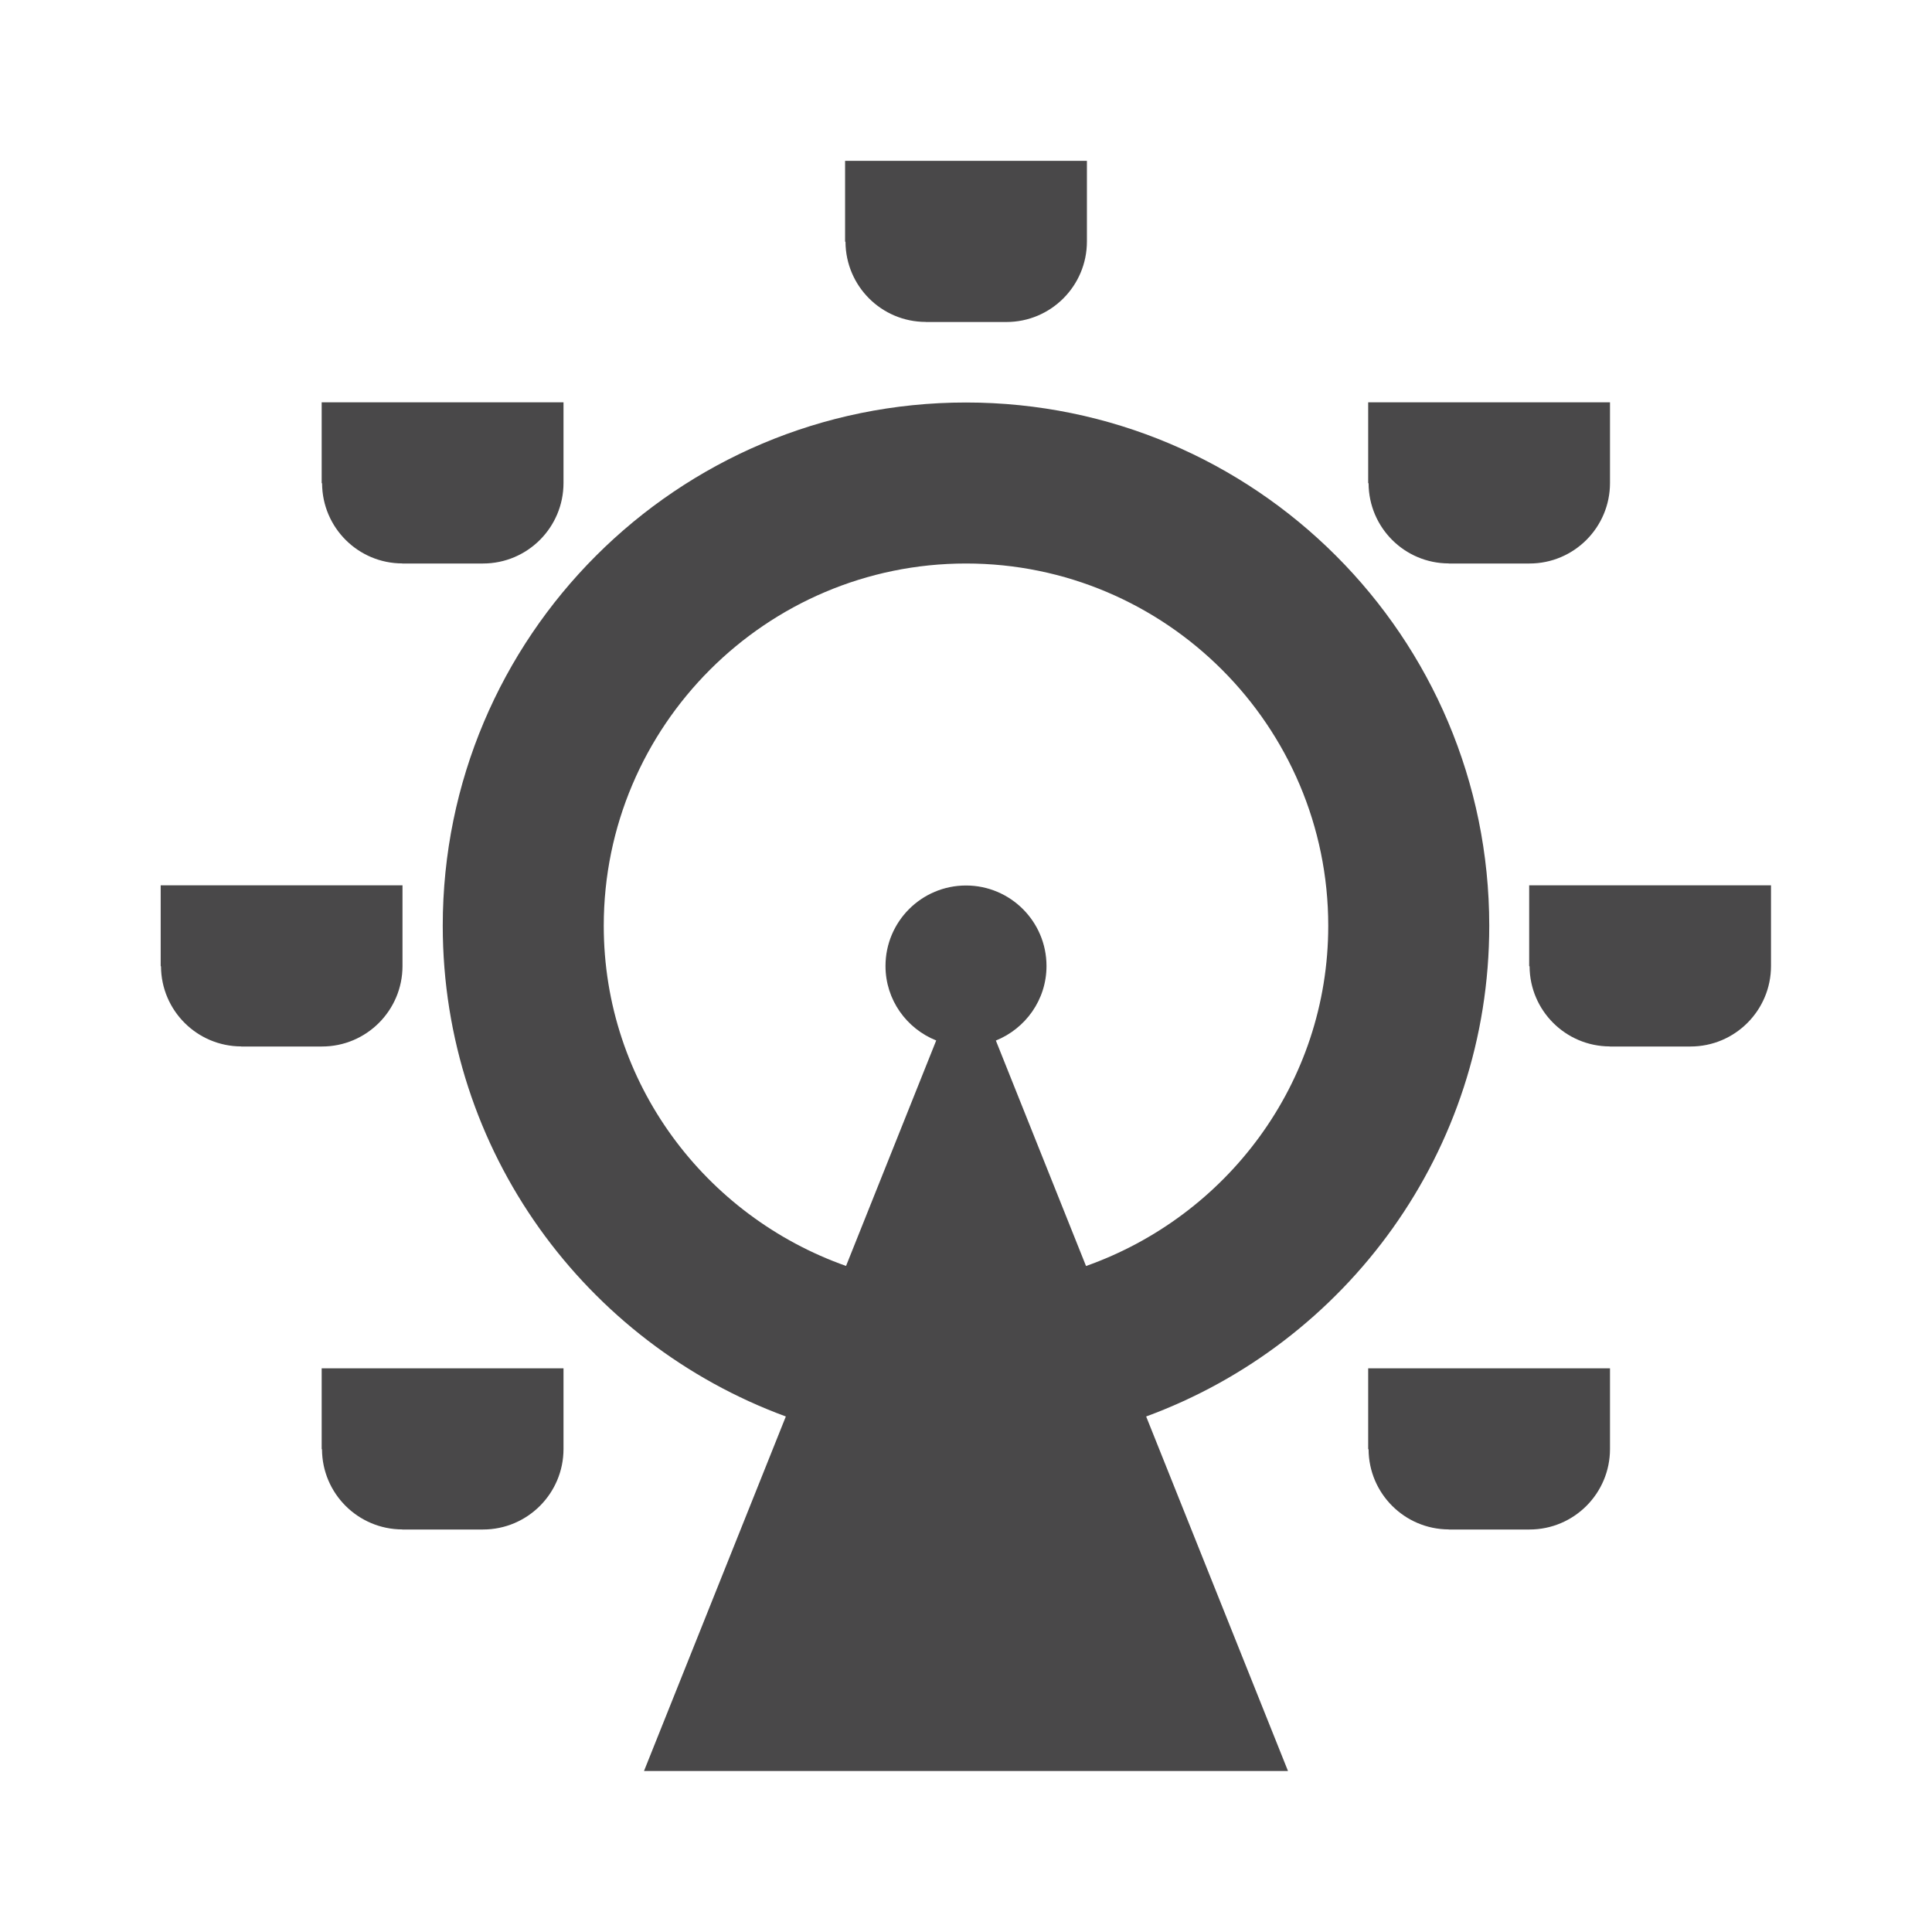 <?xml version="1.0" encoding="iso-8859-1"?>
<!-- Generator: Adobe Illustrator 24.1.3, SVG Export Plug-In . SVG Version: 6.00 Build 0)  -->
<svg version="1.1" id="leisure_x5F_amusement-layer"
	 xmlns="http://www.w3.org/2000/svg" xmlns:xlink="http://www.w3.org/1999/xlink" x="0px" y="0px" viewBox="0 0 24 24"
	 style="enable-background:new 0 0 24 24;" xml:space="preserve">
<g id="leisure_x5F_amusement_8_">
	<rect style="opacity:0;fill:none;" width="24" height="24"/>
	<path style="fill:#494849;" d="M18.5,11.5C18.5,7.91,15.59,5,12,5s-6.5,2.91-6.5,6.5c0,2.802,1.776,5.183,4.262,6.096L8,22h8
		l-1.762-4.404C16.724,16.683,18.5,14.302,18.5,11.5z M13.491,15.727l-1.12-2.801C12.738,12.778,13,12.421,13,12
		c0-0.552-0.448-1-1-1c-0.552,0-1,0.448-1,1c0,0.421,0.262,0.778,0.63,0.925l-1.12,2.801C8.762,15.108,7.5,13.456,7.5,11.5
		C7.5,9.019,9.519,7,12,7s4.5,2.019,4.5,4.5C16.5,13.456,15.238,15.108,13.491,15.727z M4.001,6.005L3.996,6V4.998H7v1.001l0,0
		c0,0,0,0,0,0.001c0,0.552-0.448,1-1,1c0,0-0.001,0-0.001,0l0,0H4.997L4.997,6.999C4.448,6.998,4.004,6.554,4.001,6.005z
		 M10.503,3.005L10.498,3V1.998h3.004v1.001l0,0c0,0,0,0,0,0.001c0,0.552-0.448,1-1,1c0,0-0.001,0-0.001,0l0,0h-1.001l-0.001-0.001
		C10.95,3.998,10.506,3.554,10.503,3.005z M17.001,6.005L16.996,6V4.998H20v1.001l0,0c0,0,0,0,0,0.001c0,0.552-0.448,1-1,1
		c0,0-0.001,0-0.001,0l0,0h-1.001l-0.001-0.001C17.448,6.998,17.004,6.554,17.001,6.005z M3.999,13H2.997l-0.001-0.001
		c-0.549-0.002-0.993-0.446-0.996-0.994L1.996,12v-1.002H5v1.001l0,0c0,0,0,0,0,0.001c0,0.552-0.448,1-1,1C4,13,3.999,13,3.999,13
		L3.999,13z M22,11.999L22,11.999c0,0,0,0.001,0,0.001c0,0.552-0.448,1-1,1c0,0-0.001,0-0.001,0l0,0h-1.001l-0.001-0.001
		c-0.549-0.002-0.993-0.446-0.996-0.994L18.996,12v-1.002H22V11.999z M3.996,16.998H7v1.001l0,0c0,0,0,0,0,0.001
		c0,0.552-0.448,1-1,1c0,0-0.001,0-0.001,0l0,0H4.997l-0.001-0.001c-0.549-0.002-0.993-0.446-0.996-0.994L3.996,18V16.998z
		 M16.996,16.998H20v1.001l0,0c0,0,0,0,0,0.001c0,0.552-0.448,1-1,1c0,0-0.001,0-0.001,0l0,0h-1.001l-0.001-0.001
		c-0.549-0.002-0.993-0.446-0.996-0.994L16.996,18V16.998z"/>
</g>
</svg>
